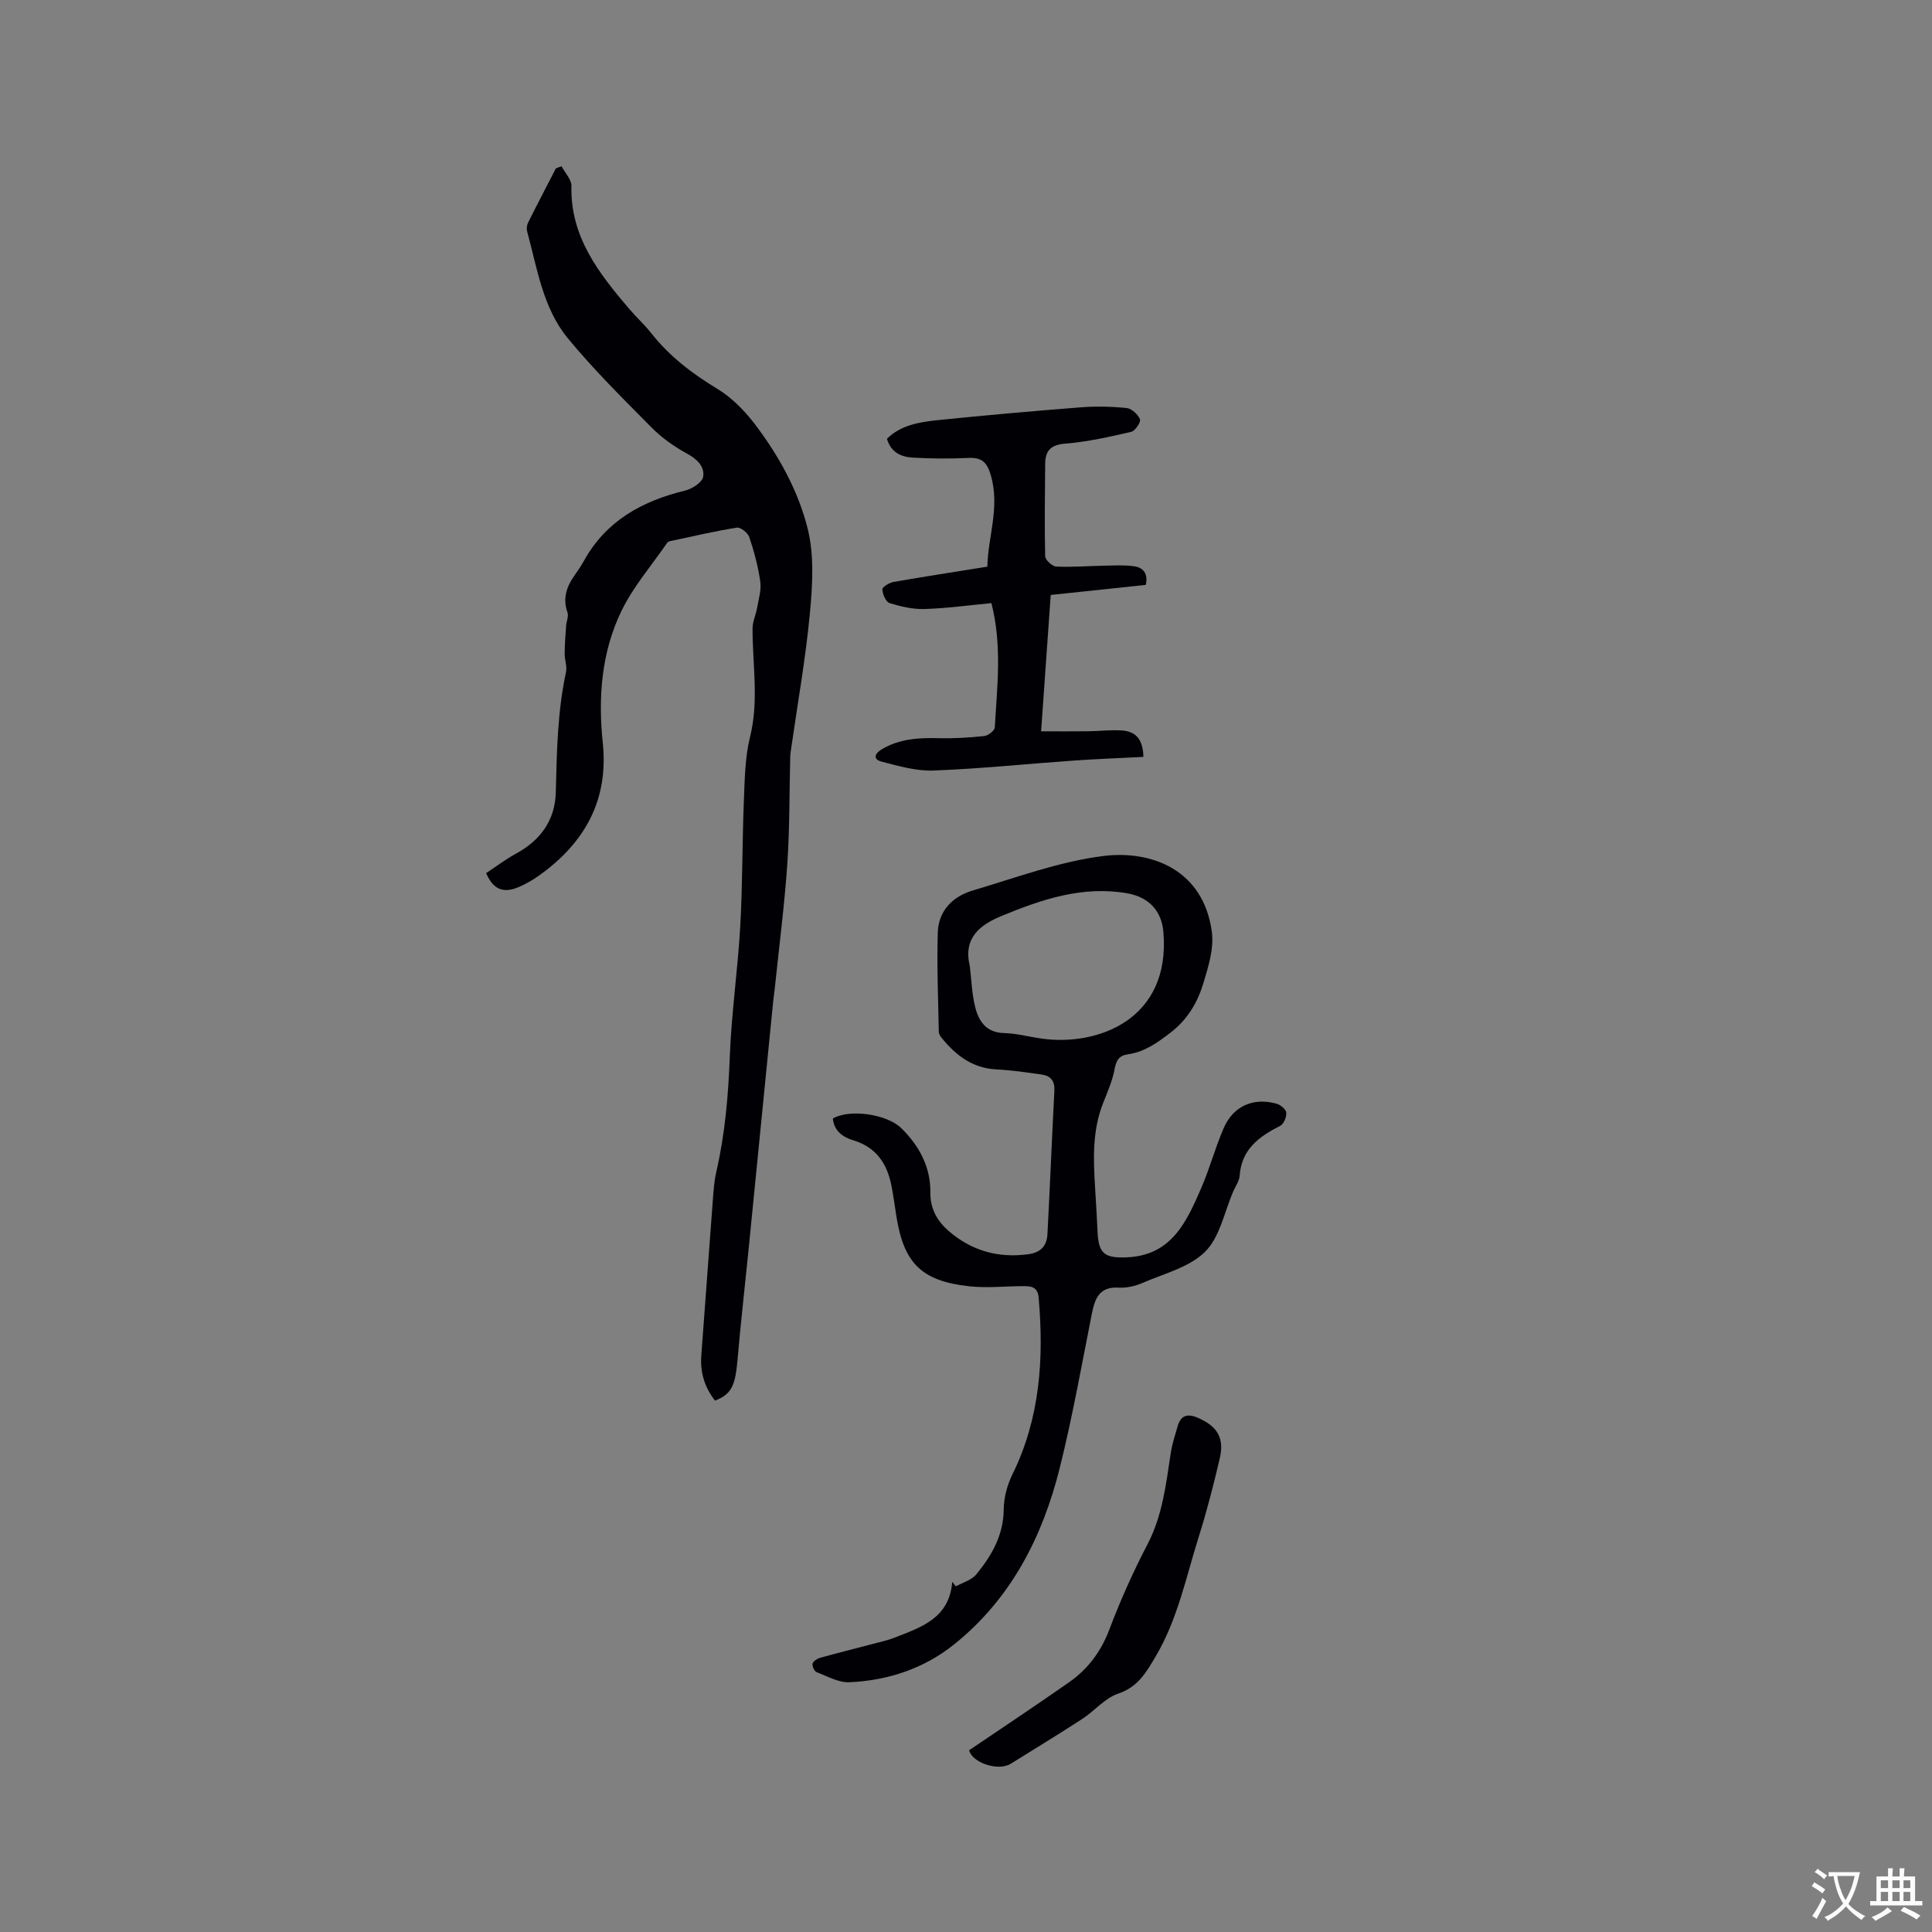 <svg enable-background="new 0 0 400 400" viewBox="0 0 400 400" xmlns="http://www.w3.org/2000/svg"><rect x="0" y="0" width="400" height="400" fill="#808080" stroke="none"/><g fill="#010105"><path d="m116.27 34.44c.71 1.36 2.07 2.73 2.04 4.07-.26 10.56 5.7 18.09 12 25.49 1.44 1.69 3.12 3.2 4.49 4.94 3.79 4.82 8.5 8.41 13.74 11.58 2.97 1.8 5.61 4.5 7.74 7.29 4.95 6.51 8.98 13.79 10.94 21.64 1.39 5.57 1 11.77.45 17.6-.88 9.37-2.55 18.67-3.88 28-.07.52-.17 1.05-.18 1.58-.19 7.39-.1 14.79-.6 22.16-.58 8.51-1.68 16.98-2.56 25.47-.11 1.05-.28 2.1-.38 3.16-1.71 17.18-3.4 34.36-5.11 51.54-.75 7.49-1.61 14.96-2.25 22.46-.48 5.52-1.26 7.24-4.68 8.56-2.15-2.75-3.1-5.85-2.83-9.38.8-10.56 1.55-21.12 2.35-31.68.16-2.1.28-4.24.75-6.29 1.82-7.88 2.49-15.85 2.8-23.93.34-8.98 1.65-17.92 2.16-26.89.49-8.67.4-17.36.75-26.04.18-4.43.23-8.98 1.29-13.25 1.86-7.52.48-14.97.51-22.44.01-1.39.67-2.76.92-4.15.32-1.82.92-3.72.68-5.48-.44-3.13-1.27-6.23-2.27-9.23-.29-.89-1.81-2.1-2.58-1.98-4.67.75-9.28 1.83-13.91 2.82-.19.04-.42.18-.53.34-3.2 4.66-7 9.03-9.44 14.06-4.16 8.57-4.87 17.91-3.88 27.35 1.24 11.87-3.76 20.73-13.18 27.45-1.28.91-2.67 1.73-4.12 2.35-2.75 1.19-5.2 1.07-6.85-2.84 1.93-1.27 3.97-2.83 6.19-4.04 5.07-2.76 8.08-6.91 8.23-12.66.21-8.37.34-16.71 2.12-24.95.25-1.17-.29-2.5-.28-3.75.01-1.94.16-3.88.3-5.82.06-.92.56-1.95.28-2.74-1.03-2.93-.18-5.38 1.5-7.74.68-.95 1.33-1.92 1.9-2.94 4.58-8.3 12.03-12.38 20.92-14.55 1.47-.36 3.58-1.7 3.77-2.86.35-2.1-1.24-3.66-3.35-4.81-2.65-1.45-5.22-3.26-7.33-5.4-5.95-6.01-12-11.98-17.36-18.5-5.17-6.29-6.31-14.45-8.4-22.09-.15-.55-.07-1.29.18-1.8 1.88-3.77 3.84-7.51 5.77-11.26.37-.16.77-.29 1.18-.42z"/><path d="m197.91 328.44c1.43-.81 3.24-1.29 4.21-2.47 3.19-3.88 5.64-8.1 5.69-13.46.02-2.43.72-5.05 1.8-7.25 5.73-11.65 6.54-23.96 5.43-36.6-.2-2.33-1.65-2.39-3.3-2.38-3.7.02-7.44.43-11.09.03-9.87-1.08-13.53-4.78-15.07-14.53-.33-2.09-.6-4.19-1.01-6.26-.89-4.57-3.13-7.99-7.88-9.42-2.19-.66-4-1.93-4.26-4.52 3.4-2.03 11.19-.95 14.19 2.01 3.69 3.63 6.06 8.03 6 13.25-.04 3.48 1.45 5.99 3.78 8.01 4.71 4.09 10.24 5.68 16.52 4.82 2.64-.36 3.81-1.8 3.94-4.13.53-9.91.92-19.83 1.44-29.74.1-1.98-.77-3.06-2.58-3.32-3.14-.45-6.28-.91-9.44-1.07-4.86-.25-8.29-2.83-11.2-6.38-.32-.39-.7-.9-.71-1.37-.13-6.87-.42-13.74-.21-20.6.14-4.49 3.08-7.46 7.23-8.69 8.91-2.64 17.78-5.96 26.91-7.13 10.24-1.31 20.89 2.94 22.6 15.69.46 3.43-.72 7.23-1.77 10.68-1.2 3.94-3.24 7.44-6.72 10.13-2.74 2.11-5.4 4.05-8.87 4.54-1.89.26-2.45 1.28-2.79 3.13-.45 2.45-1.52 4.8-2.43 7.15-2.18 5.61-1.95 11.43-1.6 17.27.18 3.07.39 6.14.52 9.21.19 4.54 1.48 5.46 6.03 5.28 9.27-.38 12.36-7.3 15.38-14.22 1.77-4.06 2.92-8.4 4.67-12.47 1.99-4.63 6.13-6.47 10.97-5.12.82.23 1.96 1.16 2.02 1.85.08.89-.52 2.36-1.26 2.73-4.37 2.22-8.01 4.85-8.39 10.32-.08 1.1-.84 2.15-1.31 3.22-1.86 4.26-2.77 9.47-5.84 12.52-3.25 3.24-8.5 4.53-12.97 6.47-1.5.65-3.29 1.06-4.91.97-3.99-.24-4.93 2.18-5.57 5.38-2.12 10.68-4.02 21.42-6.66 31.98-3.56 14.26-10.07 27.01-21.78 36.44-6.29 5.07-13.75 7.53-21.75 7.9-2.25.1-4.59-1.24-6.82-2.1-.46-.18-.93-1.25-.81-1.76.13-.51.95-1.03 1.56-1.2 3.77-1.05 7.58-1.99 11.36-2.99 1.33-.35 2.68-.65 3.96-1.15 5.55-2.17 11.44-4.01 12.03-11.58.25.3.51.61.76.93zm2.88-128.42c.34 2.82.42 5.71 1.1 8.45.74 2.97 2.28 5.33 6.02 5.42 2.62.06 5.21.79 7.83 1.15 11.48 1.59 26.66-3.91 25.13-22.07-.37-4.41-3.04-7.24-7.48-8.02-9.29-1.62-17.74 1.27-26.08 4.71-4.53 1.87-7.92 4.62-6.52 10.36z"/><path d="m236.73 156.71c-4.91.25-9.61.42-14.3.75-9.71.68-19.4 1.69-29.12 2.07-3.58.14-7.27-.92-10.8-1.85-1.96-.52-1.3-1.77.13-2.6 3.63-2.12 7.59-2.36 11.68-2.25 3.15.08 6.33-.11 9.47-.44.81-.09 2.13-1.13 2.17-1.79.48-8.43 1.55-16.89-.7-25.73-4.65.44-9.24 1.08-13.85 1.22-2.41.08-4.92-.51-7.24-1.23-.76-.24-1.44-1.82-1.49-2.83-.03-.49 1.42-1.38 2.3-1.54 6.33-1.11 12.69-2.08 19.45-3.17.05-5.97 2.7-12.34.66-19.09-.8-2.65-1.96-3.54-4.62-3.42-3.8.18-7.62.15-11.42-.06-2.41-.13-4.58-1.03-5.42-3.9 2.85-2.82 6.64-3.46 10.38-3.85 9.91-1.02 19.83-1.89 29.76-2.67 3.15-.24 6.35-.17 9.49.15 1.04.11 2.35 1.31 2.76 2.33.23.57-1 2.41-1.81 2.6-4.51 1.04-9.07 2.07-13.67 2.44-3.07.24-4.13 1.51-4.15 4.23-.05 6.36-.15 12.71 0 19.07.02.77 1.45 2.11 2.28 2.15 3.27.16 6.55-.12 9.83-.18 2.1-.04 4.23-.17 6.3.12 1.91.26 2.95 1.55 2.42 3.86-6.47.68-12.96 1.37-19.68 2.08-.66 9.4-1.31 18.56-1.99 28.23 3.46 0 6.58.03 9.7-.01 2.33-.03 4.67-.31 6.98-.17 2.54.18 4.4 1.38 4.5 5.48z"/><path d="m200.65 362.37c6.94-4.71 13.89-9.31 20.71-14.09 3.88-2.72 6.59-6.33 8.32-10.91 2.27-6.01 4.92-11.92 7.89-17.62 3.13-6.01 3.84-12.48 4.83-18.96.29-1.87.89-3.69 1.42-5.51.64-2.22 1.98-2.67 4.11-1.77 4.08 1.74 5.61 4.16 4.6 8.48-1.28 5.45-2.67 10.9-4.36 16.24-2.63 8.34-4.34 17-8.89 24.69-1.97 3.33-3.66 6.35-7.78 7.73-2.75.92-4.89 3.58-7.44 5.24-4.88 3.17-9.85 6.2-14.79 9.27-2.61 1.63-8.03-.22-8.62-2.79z"/></g><path d="m377.9 391.2c-.2.3-.4.5-.6.8-.7-.6-1.4-1-2.2-1.5.2-.3.4-.5.5-.8.6.4 1.4.8 2.3 1.5zm-1.8 6.1c-.2-.2-.5-.4-.9-.6.4-.6.8-1.2 1.2-1.9s.7-1.3.9-1.9c.3.3.5.5.8.7-.7 1.3-1.4 2.6-2 3.7zm2.2-9c-.3.3-.5.5-.6.8-.6-.6-1.3-1.1-2-1.5.3-.3.5-.5.6-.7.6.5 1.3.9 2 1.4zm.3.2v-.9h2 4.5c-.3 1.3-.6 2.5-1 3.6s-.9 2.1-1.4 3c.4.5 1 1 1.6 1.4s1.2.8 1.9 1.1c-.3.2-.5.4-.8.8-.4-.3-1-.7-1.6-1.2s-1.2-1.1-1.6-1.6c-.5.6-1.1 1.1-1.7 1.6s-1.4.9-2.1 1.4c-.1-.3-.3-.5-.7-.8.6-.2 1.2-.5 1.9-1s1.4-1.1 2-1.8c-.5-.8-.9-1.6-1.2-2.5s-.6-2-.8-3.2c-.4.1-.7.1-1 .1zm2.5 2.7c.3 1 .7 1.7 1 2.2.3-.5.6-1.1 1-2s.6-1.9.9-3h-3.2-.4c.1.9.3 1.8.7 2.8z" fill="#fafbfa"/><path d="m396.5 388.5v1.5 3.6h1.5v.9c-.4 0-1 0-1.7 0h-7.9c-.5 0-.9 0-1.2 0v-.9h1.3v-3.5c0-.7 0-1.2 0-1.6h2.4c0-.8 0-1.4 0-1.7h1c0 .3-.1.8-.1 1.7h1.5c0-.8 0-1.4 0-1.7h1c0 .3-.1.9-.1 1.7zm-8.2 9.2c-.2-.3-.5-.5-.8-.8.8-.3 1.4-.6 1.9-.9s1-.7 1.4-1.1c.3.3.6.5.9.8-1.6 1-2.8 1.6-3.4 2zm2.6-6.8v-1.6h-1.5v1.6zm0 2.7v-1.9h-1.5v1.9zm2.4-2.7v-1.6h-1.5v1.6zm0 2.7v-1.9h-1.5v1.9zm.2 2 .7-.8c.4.2.9.5 1.6.8s1.3.7 1.8 1c-.3.3-.5.5-.8.8-.4-.3-1.5-1-3.3-1.8zm2-4.7v-1.6h-1.4v1.6zm0 2.7v-1.9h-1.4v1.9z" fill="#fafbfa"/></svg>